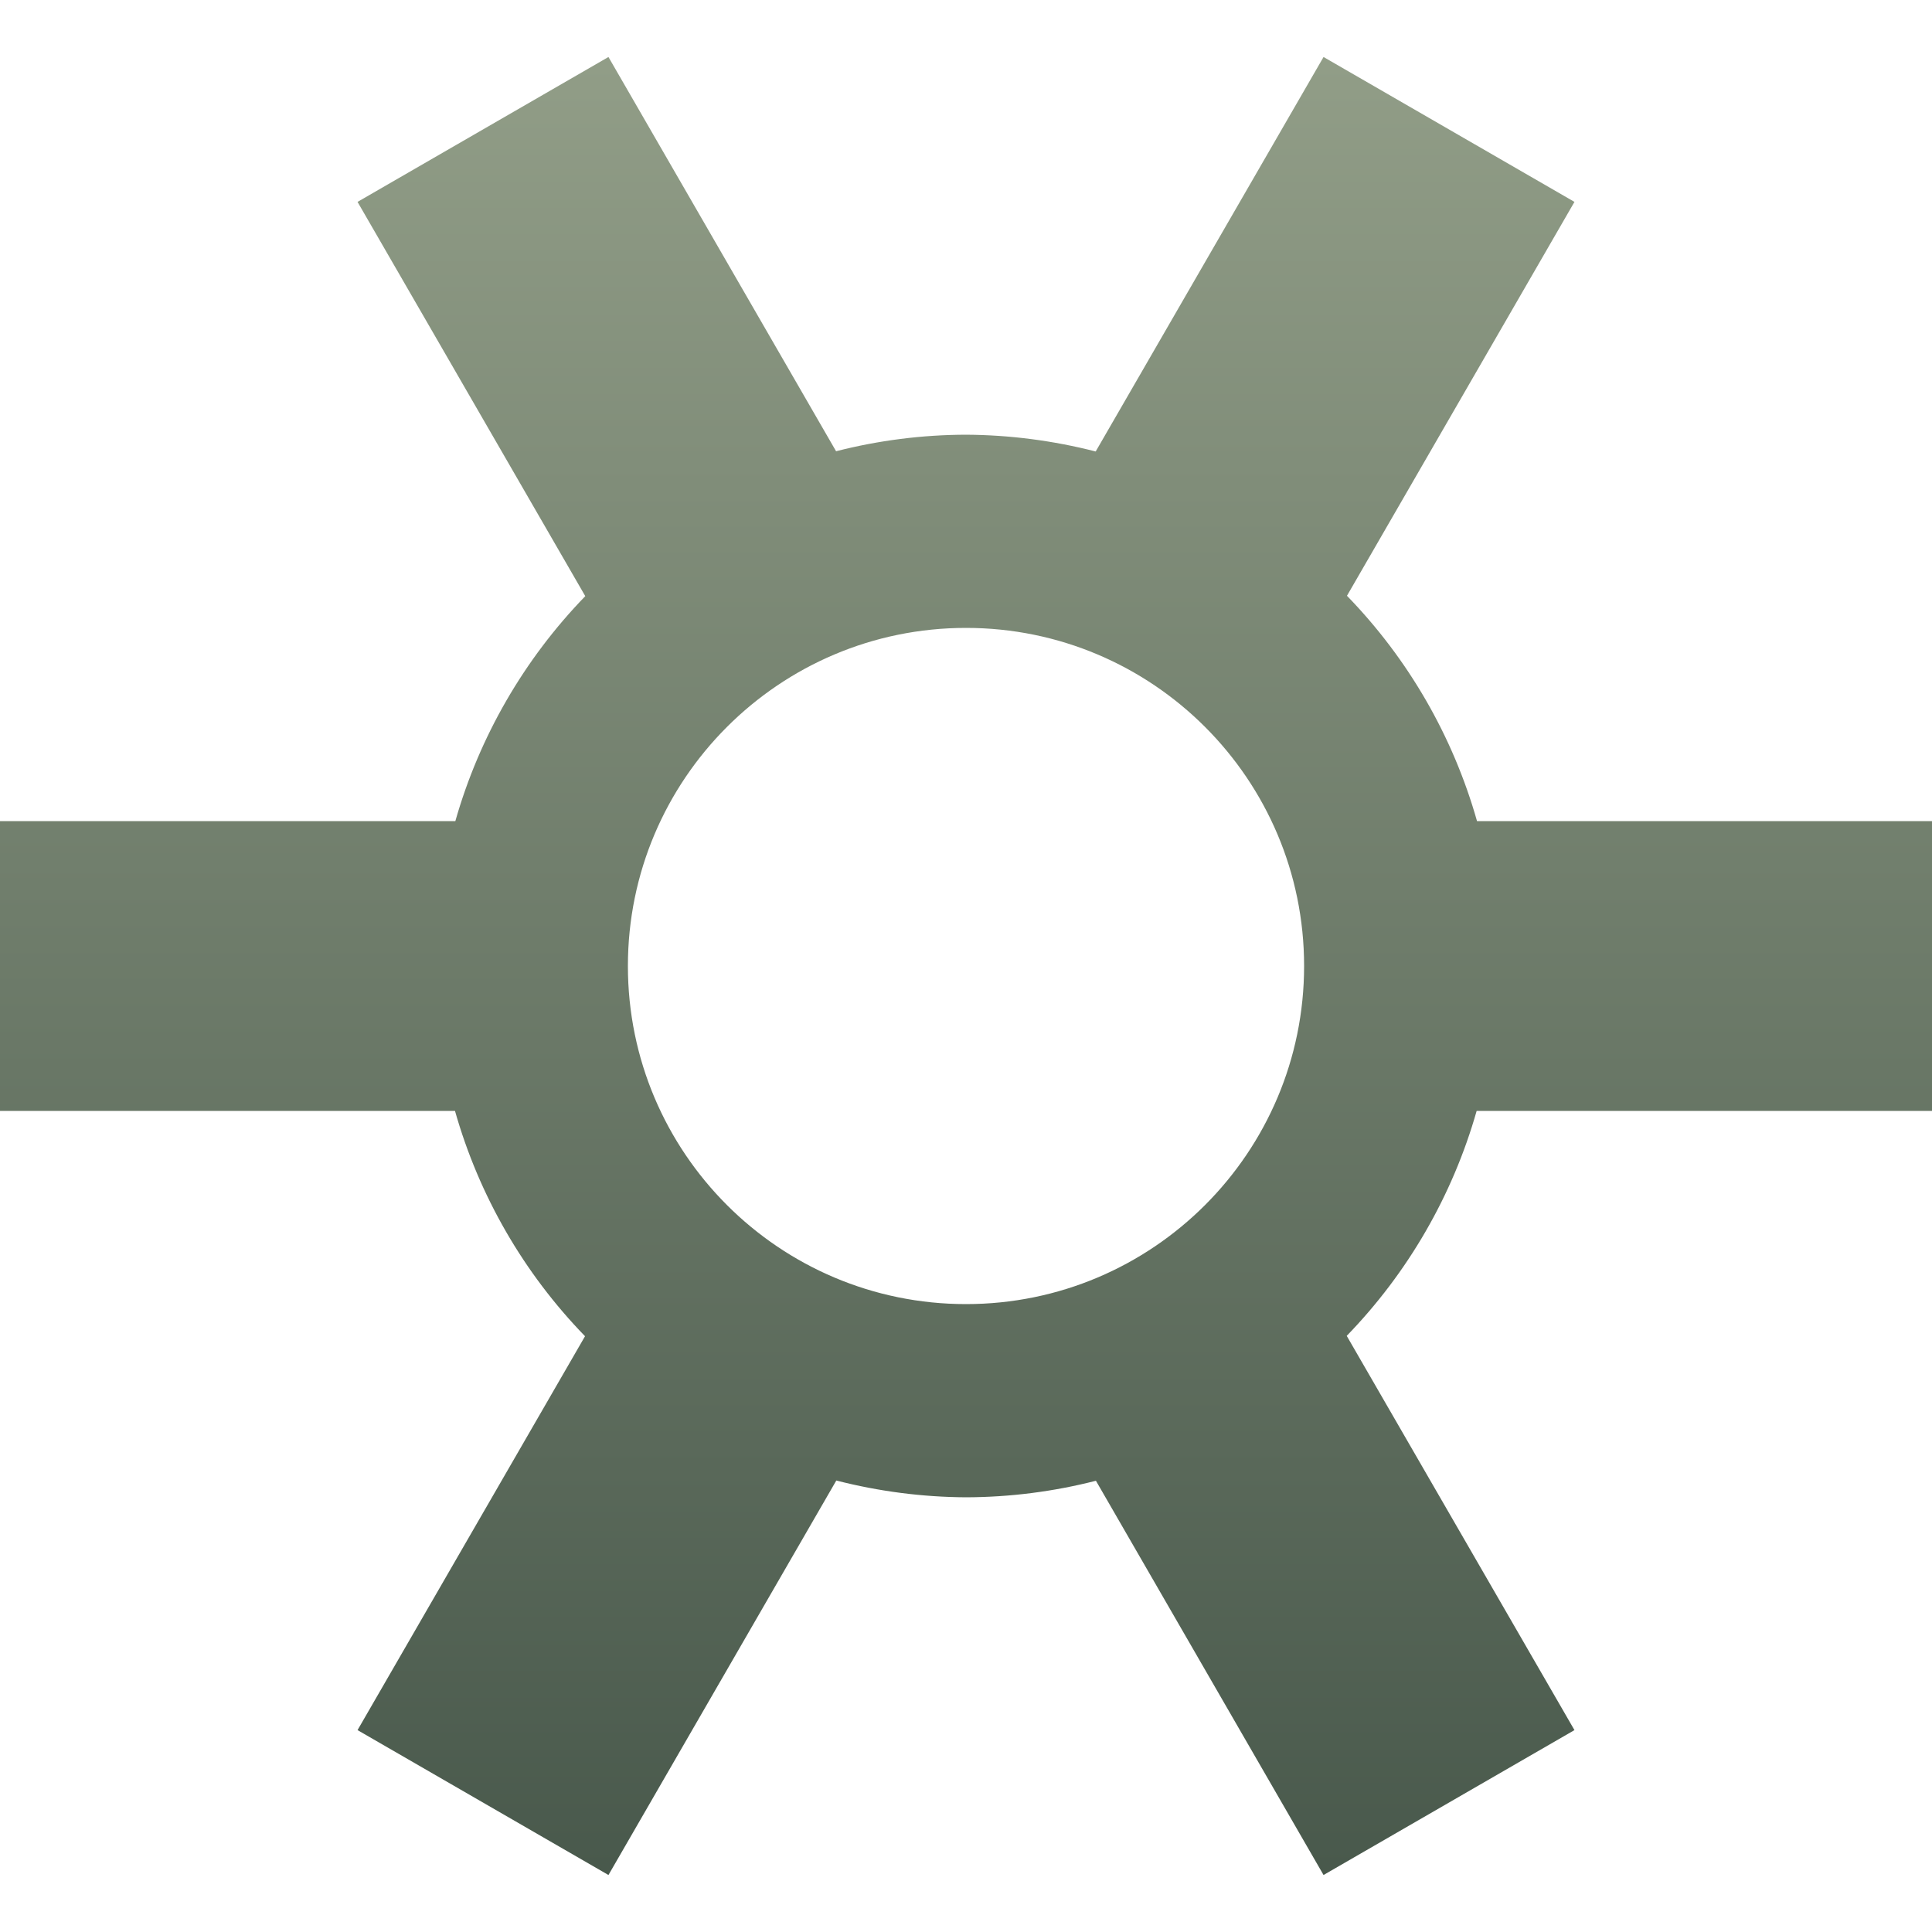 <svg xmlns="http://www.w3.org/2000/svg" width="16" height="16" version="1.1">
 <defs>
   <style id="current-color-scheme" type="text/css">
   .ColorScheme-Text { color: #d3dae3; } .ColorScheme-Highlight { color:#5294e2; }
  </style>
  <linearGradient id="arrongin" x1="0%" x2="0%" y1="0%" y2="100%">
   <stop offset="0%" style="stop-color:#dd9b44; stop-opacity:1"/>
   <stop offset="100%" style="stop-color:#ad6c16; stop-opacity:1"/>
  </linearGradient>
  <linearGradient id="aurora" x1="0%" x2="0%" y1="0%" y2="100%">
   <stop offset="0%" style="stop-color:#09D4DF; stop-opacity:1"/>
   <stop offset="100%" style="stop-color:#9269F4; stop-opacity:1"/>
  </linearGradient>
  <linearGradient id="cyberneon" x1="0%" x2="0%" y1="0%" y2="100%">
    <stop offset="0" style="stop-color:#0abdc6; stop-opacity:1"/>
    <stop offset="1" style="stop-color:#ea00d9; stop-opacity:1"/>
  </linearGradient>
  <linearGradient id="fitdance" x1="0%" x2="0%" y1="0%" y2="100%">
   <stop offset="0%" style="stop-color:#1AD6AB; stop-opacity:1"/>
   <stop offset="100%" style="stop-color:#329DB6; stop-opacity:1"/>
  </linearGradient>
  <linearGradient id="sage" x1="0%" x2="0%" y1="0%" y2="100%">
   <stop offset="0%" style="stop-color:#919D87; stop-opacity:1"/>
   <stop offset="100%" style="stop-color:#49594C; stop-opacity:1"/>
  </linearGradient>
  <linearGradient id="rainblue" x1="0%" x2="0%" y1="0%" y2="100%">
   <stop offset="0%" style="stop-color:#00F260; stop-opacity:1"/>
   <stop offset="100%" style="stop-color:#0575E6; stop-opacity:1"/>
  </linearGradient>
  <linearGradient id="sunrise" x1="0%" x2="0%" y1="0%" y2="100%">
   <stop offset="0%" style="stop-color: #FF8501; stop-opacity:1"/>
   <stop offset="100%" style="stop-color: #FFCB01; stop-opacity:1"/>
  </linearGradient>
  <linearGradient id="telinkrin" x1="0%" x2="0%" y1="0%" y2="100%">
   <stop offset="0%" style="stop-color: #b2ced6; stop-opacity:1"/>
   <stop offset="100%" style="stop-color: #6da5b7; stop-opacity:1"/>
  </linearGradient>
  <linearGradient id="60spsycho" x1="0%" x2="0%" y1="0%" y2="100%">
   <stop offset="0%" style="stop-color: #df5940; stop-opacity:1"/>
   <stop offset="25%" style="stop-color: #d8d15f; stop-opacity:1"/>
   <stop offset="50%" style="stop-color: #e9882a; stop-opacity:1"/>
   <stop offset="100%" style="stop-color: #279362; stop-opacity:1"/>
  </linearGradient>
  <linearGradient id="90ssummer" x1="0%" x2="0%" y1="0%" y2="100%">
   <stop offset="0%" style="stop-color: #f618c7; stop-opacity:1"/>
   <stop offset="20%" style="stop-color: #94ffab; stop-opacity:1"/>
   <stop offset="50%" style="stop-color: #fbfd54; stop-opacity:1"/>
   <stop offset="100%" style="stop-color: #0f83ae; stop-opacity:1"/>
  </linearGradient>
 </defs>
 <path fill="url(#sage)" class="ColorScheme-Text" d="M 5.039 0.472 L 2.961 1.672 L 4.847 4.937 C 4.34 5.46 3.97 6.1 3.771 6.8 L 0 6.8 L 0 9.2 L 3.768 9.2 C 3.967 9.902 4.337 10.543 4.845 11.066 L 2.961 14.328 L 5.039 15.528 L 6.926 12.261 C 7.277 12.351 7.638 12.398 8 12.4 C 8.363 12.399 8.724 12.353 9.076 12.263 L 10.961 15.528 L 13.039 14.328 L 11.153 11.063 C 11.66 10.54 12.03 9.9 12.229 9.2 L 16 9.2 L 16 6.8 L 12.232 6.8 C 12.033 6.098 11.663 5.457 11.155 4.934 L 13.039 1.672 L 10.961 0.472 L 9.074 3.739 C 8.723 3.649 8.362 3.602 8 3.6 C 7.637 3.601 7.276 3.647 6.924 3.737 L 5.039 0.472 Z M 8 5.2 C 9.546 5.2 10.8 6.454 10.8 8 C 10.8 9.546 9.546 10.8 8 10.8 C 6.454 10.8 5.2 9.546 5.2 8 C 5.2 6.454 6.454 5.2 8 5.2 Z"/>
</svg>
